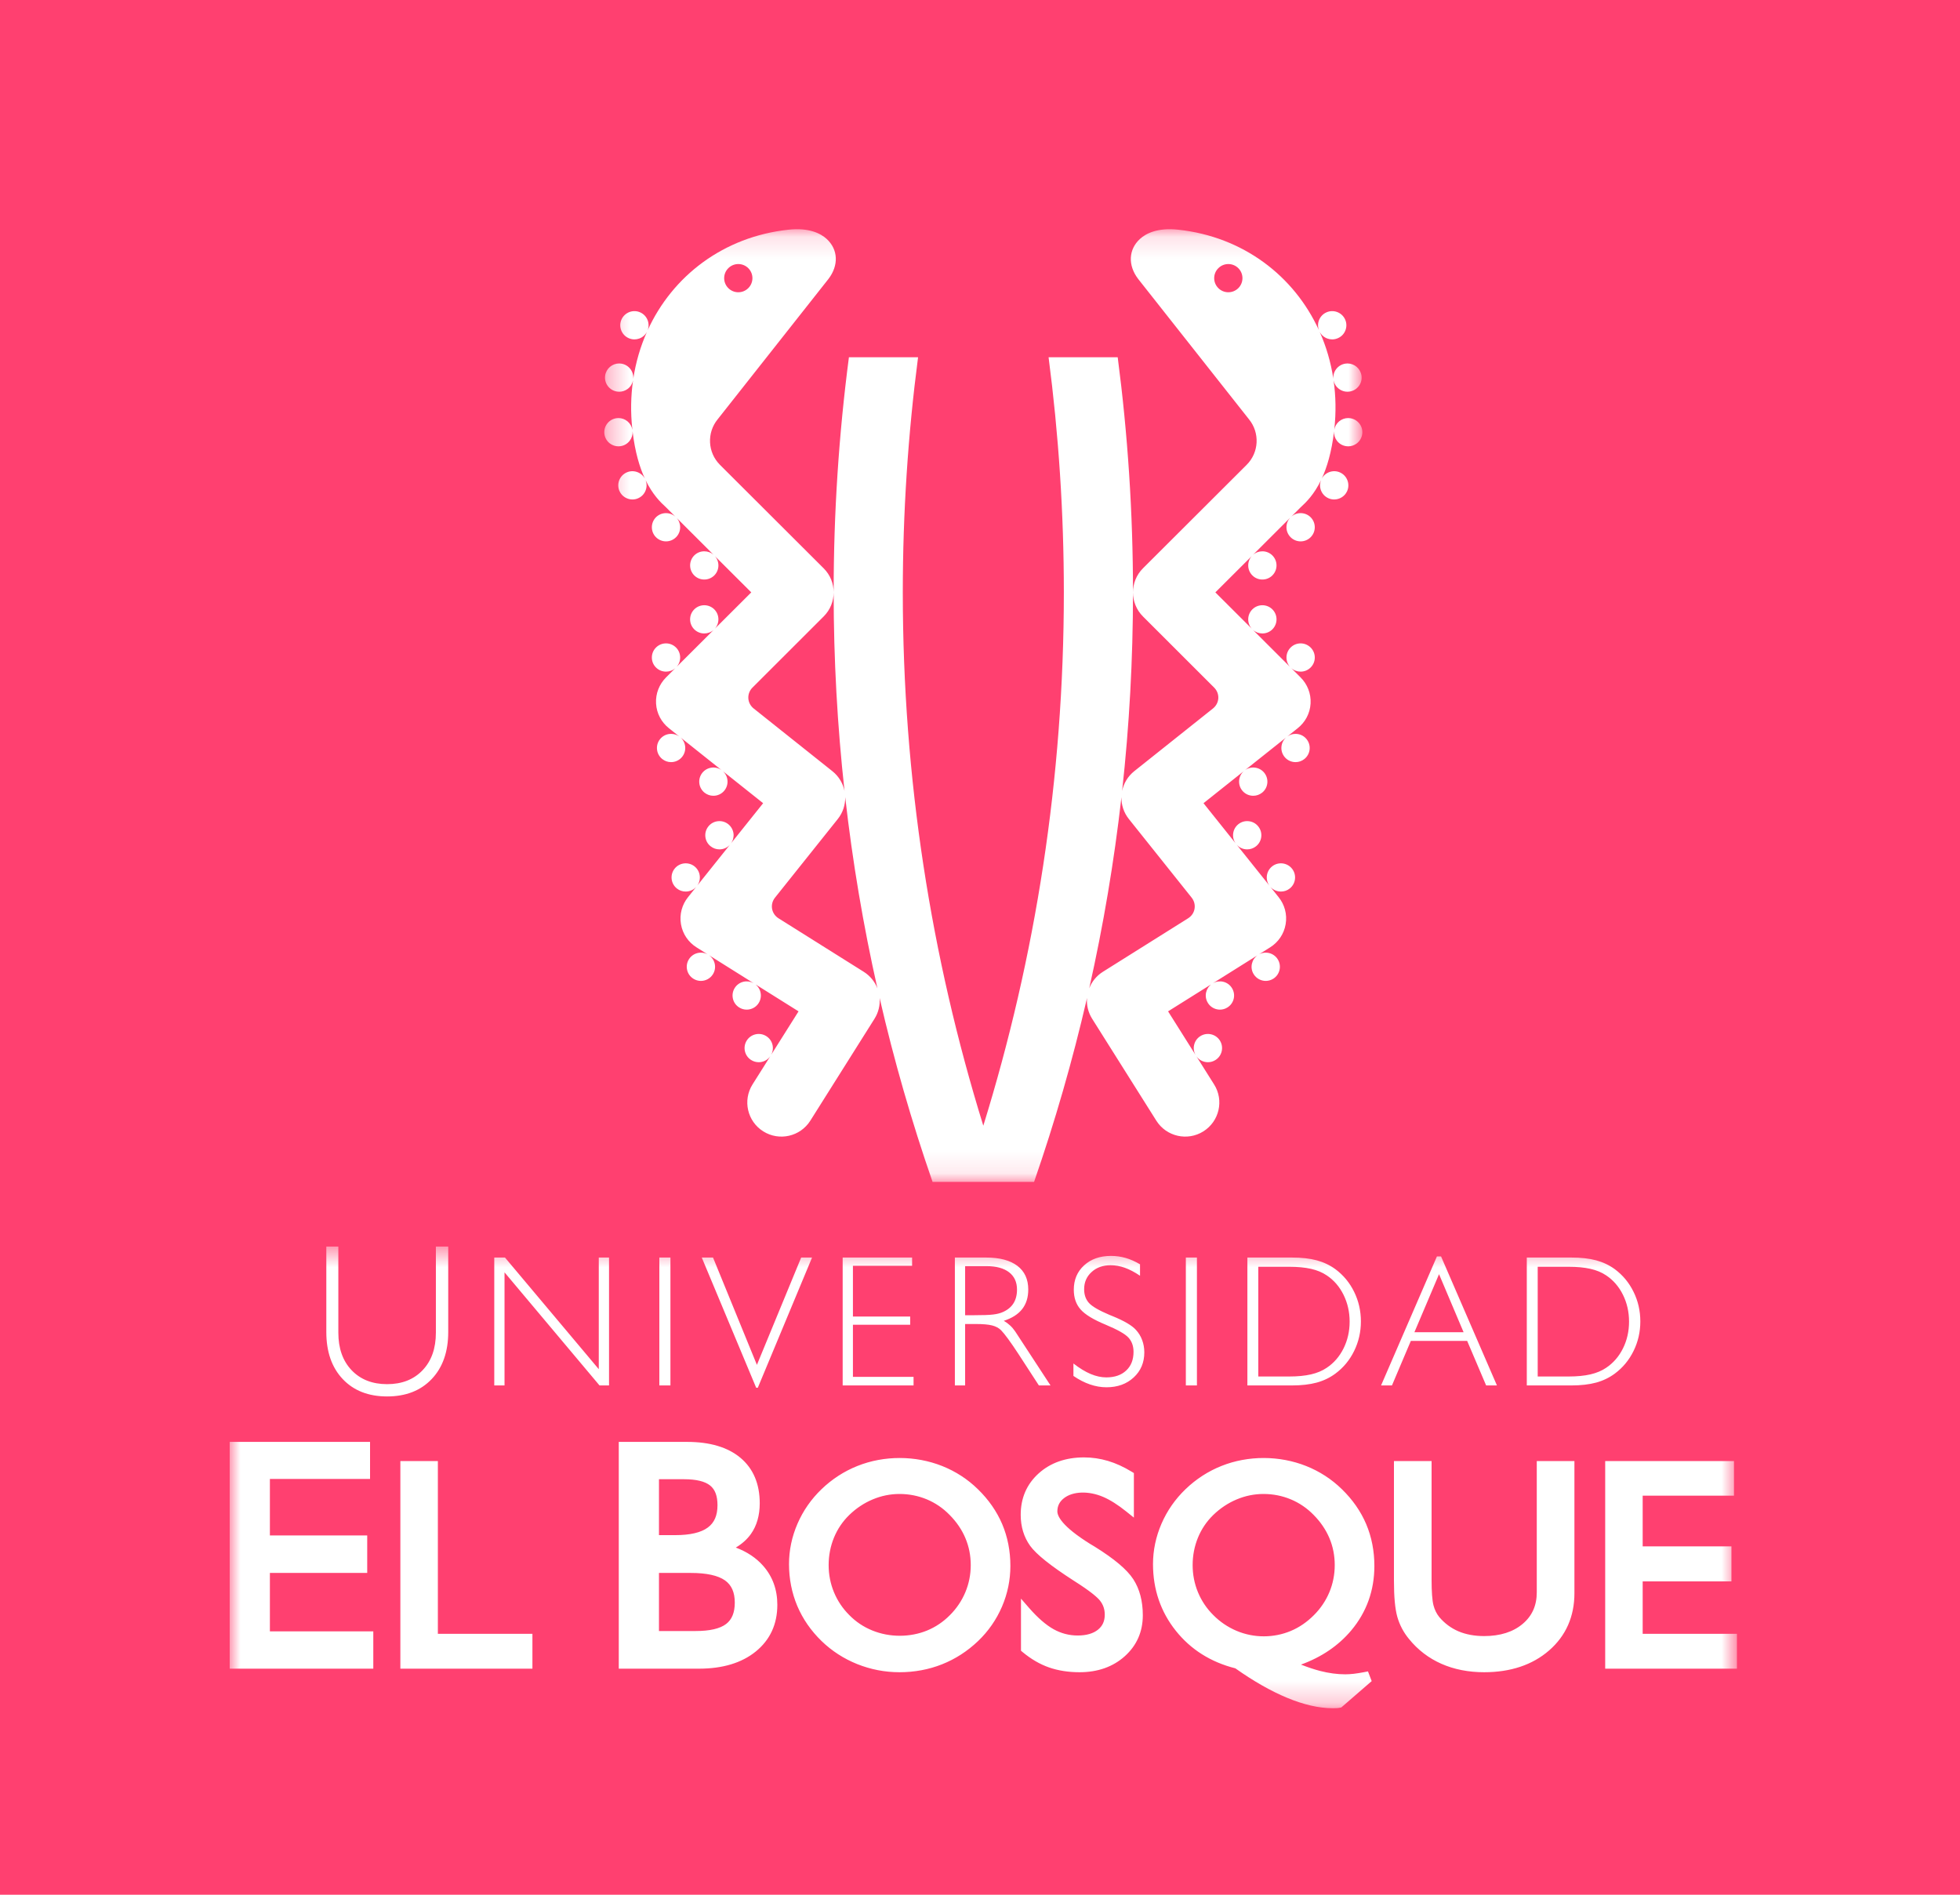 <?xml version="1.0" encoding="UTF-8"?>
<svg width="90px" height="87px" viewBox="0 0 90 87" version="1.1" xmlns="http://www.w3.org/2000/svg" xmlns:xlink="http://www.w3.org/1999/xlink">
    <!-- Generator: Sketch 50.2 (55047) - http://www.bohemiancoding.com/sketch -->
    <title>logo-ueb</title>
    <desc>Created with Sketch.</desc>
    <defs>
        <polygon id="path-1" points="0.326 0.146 35.135 0.146 35.135 43.89 0.326 43.89"></polygon>
        <polygon id="path-3" points="0 0.552 69.211 0.552 69.211 21.75 0 21.75"></polygon>
    </defs>
    <g id="Islas-black" stroke="none" stroke-width="1" fill="none" fill-rule="evenodd">
        <g id="Detalle-Factor-black" transform="translate(-19, -19)">
            <g id="logo-ueb" transform="translate(19, 19)">
                <rect id="Rectangle-2" fill="#FF4070" x="0" y="0" width="90" height="87"></rect>
                <g id="Page-1" transform="translate(10.547, 9.823)">
                    <g id="Group-3" transform="translate(16.875, 0.556)">
                        <mask id="mask-2" fill="white">
                            <use xlink:href="#path-1"></use>
                        </mask>
                        <g id="Clip-2"></g>
                        <path d="M27.43,31.348 C27.398,31.538 27.285,31.691 27.134,31.786 L23.22,34.243 C22.923,34.43 22.71,34.7 22.593,35.003 C23.238,32.131 23.734,29.201 24.073,26.224 C24.065,26.576 24.177,26.932 24.414,27.228 L27.296,30.837 C27.407,30.977 27.462,31.159 27.43,31.348 M12.24,34.243 L8.326,31.786 C8.175,31.691 8.063,31.538 8.03,31.348 C7.999,31.159 8.053,30.977 8.165,30.837 L11.047,27.228 C11.284,26.932 11.395,26.576 11.389,26.224 C11.726,29.201 12.222,32.131 12.868,35.003 C12.75,34.7 12.537,34.43 12.24,34.243 M6.021,1.935 C6.274,1.682 6.685,1.682 6.938,1.935 C7.192,2.188 7.192,2.598 6.938,2.851 C6.685,3.104 6.274,3.104 6.021,2.851 C5.767,2.598 5.767,2.188 6.021,1.935 M29.44,2.851 C29.186,3.104 28.775,3.104 28.522,2.851 C28.268,2.598 28.268,2.188 28.522,1.935 C28.775,1.682 29.186,1.682 29.44,1.935 C29.693,2.188 29.693,2.598 29.44,2.851 M35.005,9.078 C34.901,8.939 34.749,8.849 34.577,8.824 C34.546,8.819 34.515,8.817 34.484,8.817 C34.172,8.817 33.897,9.043 33.844,9.358 C33.845,9.347 33.846,9.337 33.848,9.325 C33.931,8.558 33.918,7.808 33.814,7.088 C33.846,7.244 33.933,7.383 34.063,7.479 C34.176,7.564 34.311,7.608 34.45,7.608 C34.481,7.608 34.513,7.606 34.544,7.601 C34.716,7.576 34.868,7.486 34.973,7.347 C35.077,7.209 35.12,7.038 35.095,6.867 C35.048,6.544 34.769,6.31 34.452,6.31 C34.421,6.31 34.39,6.313 34.359,6.317 C34.016,6.367 33.773,6.677 33.804,7.018 C33.689,6.256 33.476,5.53 33.173,4.853 C33.248,4.997 33.371,5.107 33.524,5.164 C33.598,5.191 33.675,5.205 33.751,5.205 C33.843,5.205 33.935,5.184 34.021,5.145 C34.179,5.074 34.3,4.944 34.36,4.782 C34.421,4.619 34.414,4.443 34.342,4.286 C34.193,3.96 33.805,3.817 33.48,3.966 C33.166,4.109 33.021,4.472 33.144,4.789 C32.005,2.292 29.66,0.488 26.68,0.168 C25.718,0.064 25.193,0.347 24.926,0.589 C24.394,1.074 24.362,1.804 24.841,2.43 L29.93,8.875 C30.431,9.489 30.395,10.394 29.821,10.966 L25.061,15.716 C24.755,16.021 24.603,16.421 24.603,16.821 C24.603,17.221 24.755,17.622 25.061,17.927 L28.329,21.192 C28.455,21.317 28.531,21.493 28.521,21.684 C28.509,21.876 28.414,22.041 28.275,22.152 L24.661,25.031 C24.364,25.268 24.175,25.592 24.104,25.938 C24.433,22.944 24.603,19.903 24.603,16.821 C24.603,13.162 24.363,9.558 23.901,6.024 L20.727,6.024 C21.188,9.558 21.428,13.162 21.428,16.821 C21.428,25.348 20.13,33.571 17.73,41.31 C15.33,33.571 14.033,25.348 14.033,16.821 C14.033,13.162 14.273,9.558 14.734,6.024 L11.559,6.024 C11.097,9.558 10.858,13.162 10.858,16.821 C10.858,19.903 11.028,22.944 11.357,25.938 C11.285,25.592 11.097,25.268 10.799,25.031 L7.185,22.152 C7.046,22.041 6.951,21.876 6.94,21.684 C6.93,21.493 7.005,21.317 7.131,21.192 L10.399,17.927 C10.706,17.622 10.858,17.221 10.858,16.821 C10.858,16.421 10.706,16.021 10.399,15.716 L5.639,10.966 C5.066,10.394 5.03,9.489 5.531,8.875 L10.619,2.43 C11.098,1.804 11.067,1.074 10.534,0.589 C10.268,0.347 9.742,0.064 8.781,0.168 C5.801,0.488 3.456,2.292 2.316,4.789 C2.439,4.472 2.294,4.109 1.98,3.966 C1.655,3.817 1.268,3.96 1.118,4.286 C1.047,4.443 1.04,4.619 1.101,4.782 C1.161,4.944 1.282,5.074 1.439,5.145 C1.526,5.184 1.617,5.205 1.71,5.205 C1.786,5.205 1.862,5.191 1.936,5.164 C2.089,5.107 2.213,4.997 2.287,4.853 C1.985,5.53 1.772,6.256 1.656,7.018 C1.687,6.677 1.445,6.367 1.102,6.317 C1.071,6.313 1.039,6.31 1.009,6.31 C0.691,6.31 0.412,6.544 0.365,6.867 C0.341,7.038 0.384,7.209 0.488,7.347 C0.592,7.486 0.744,7.576 0.916,7.601 C0.948,7.606 0.979,7.608 1.01,7.608 C1.149,7.608 1.284,7.564 1.398,7.479 C1.528,7.383 1.614,7.244 1.646,7.088 C1.544,7.808 1.529,8.558 1.613,9.325 C1.614,9.337 1.616,9.347 1.616,9.358 C1.564,9.043 1.289,8.817 0.976,8.817 C0.945,8.817 0.915,8.819 0.883,8.824 C0.711,8.849 0.559,8.939 0.455,9.078 C0.351,9.216 0.308,9.387 0.332,9.558 C0.357,9.73 0.448,9.882 0.586,9.985 C0.7,10.07 0.835,10.115 0.974,10.115 C1.006,10.115 1.037,10.112 1.069,10.108 C1.24,10.083 1.393,9.993 1.496,9.854 C1.59,9.731 1.634,9.581 1.625,9.429 C1.739,10.384 1.95,11.082 2.191,11.6 C2.03,11.301 1.661,11.173 1.347,11.316 C1.021,11.465 0.878,11.851 1.027,12.177 C1.136,12.414 1.372,12.555 1.619,12.555 C1.71,12.555 1.801,12.537 1.888,12.496 C2.046,12.424 2.167,12.295 2.227,12.132 C2.285,11.978 2.281,11.811 2.22,11.66 C2.541,12.327 2.907,12.685 3.16,12.915 L3.593,13.347 C3.338,13.12 2.946,13.127 2.7,13.371 C2.447,13.625 2.447,14.037 2.7,14.289 C2.827,14.415 2.994,14.479 3.16,14.479 C3.327,14.479 3.493,14.415 3.62,14.289 C3.743,14.166 3.81,14.004 3.81,13.83 C3.81,13.669 3.752,13.517 3.645,13.398 L5.35,15.1 C5.231,14.993 5.078,14.935 4.916,14.935 C4.742,14.935 4.58,15.002 4.457,15.124 C4.204,15.377 4.204,15.789 4.457,16.042 C4.583,16.168 4.75,16.231 4.916,16.231 C5.083,16.231 5.249,16.168 5.377,16.042 C5.621,15.798 5.629,15.405 5.401,15.151 L7.075,16.821 L5.402,18.49 C5.629,18.236 5.621,17.844 5.377,17.601 C5.123,17.348 4.71,17.348 4.457,17.601 C4.203,17.853 4.203,18.265 4.457,18.518 C4.583,18.644 4.75,18.707 4.916,18.707 C5.071,18.707 5.226,18.653 5.349,18.544 L3.645,20.244 C3.873,19.989 3.864,19.597 3.62,19.353 C3.497,19.231 3.333,19.163 3.16,19.163 C2.986,19.163 2.823,19.231 2.7,19.353 C2.577,19.476 2.51,19.639 2.51,19.812 C2.51,19.986 2.577,20.148 2.7,20.27 C2.827,20.397 2.994,20.46 3.16,20.46 C3.315,20.46 3.47,20.406 3.593,20.296 L3.16,20.728 C2.856,21.032 2.677,21.46 2.703,21.923 C2.729,22.385 2.954,22.788 3.291,23.056 L3.771,23.438 C3.66,23.359 3.53,23.318 3.394,23.318 C3.37,23.318 3.345,23.319 3.321,23.322 C3.148,23.341 2.994,23.426 2.885,23.562 C2.777,23.697 2.728,23.866 2.748,24.039 C2.767,24.211 2.853,24.365 2.988,24.473 C3.104,24.566 3.245,24.615 3.392,24.615 C3.417,24.615 3.442,24.613 3.466,24.611 C3.639,24.591 3.794,24.506 3.902,24.371 C4.01,24.235 4.059,24.065 4.039,23.894 C4.022,23.733 3.946,23.588 3.827,23.482 L5.711,24.982 C5.433,24.785 5.043,24.837 4.827,25.107 C4.719,25.243 4.671,25.413 4.69,25.584 C4.709,25.756 4.795,25.911 4.93,26.019 C5.047,26.111 5.188,26.16 5.334,26.16 C5.359,26.16 5.384,26.159 5.409,26.156 C5.581,26.137 5.736,26.052 5.844,25.916 C6.059,25.646 6.024,25.255 5.769,25.028 L7.62,26.501 L6.142,28.349 C6.236,28.218 6.277,28.06 6.26,27.9 C6.239,27.727 6.154,27.574 6.019,27.465 C5.883,27.357 5.713,27.308 5.54,27.328 C5.368,27.347 5.213,27.432 5.105,27.568 C4.997,27.703 4.948,27.872 4.967,28.045 C4.987,28.217 5.072,28.371 5.209,28.479 C5.325,28.572 5.466,28.621 5.612,28.621 C5.637,28.621 5.661,28.62 5.686,28.617 C5.847,28.599 5.993,28.524 6.099,28.404 L4.594,30.286 C4.793,30.007 4.74,29.619 4.47,29.403 C4.189,29.18 3.779,29.227 3.556,29.506 C3.333,29.785 3.379,30.194 3.659,30.417 C3.778,30.513 3.921,30.558 4.064,30.558 C4.243,30.558 4.422,30.485 4.55,30.341 L4.167,30.821 C3.899,31.156 3.77,31.6 3.847,32.057 C3.925,32.514 4.194,32.89 4.559,33.119 L5.077,33.445 C4.777,33.279 4.396,33.374 4.212,33.667 C4.12,33.814 4.091,33.987 4.129,34.156 C4.167,34.325 4.27,34.469 4.417,34.561 C4.524,34.628 4.643,34.661 4.761,34.661 C4.977,34.661 5.19,34.553 5.313,34.357 C5.405,34.211 5.435,34.037 5.396,33.868 C5.36,33.711 5.269,33.576 5.139,33.483 L7.179,34.763 C7.039,34.686 6.878,34.663 6.721,34.698 C6.552,34.737 6.408,34.839 6.315,34.986 C6.223,35.133 6.194,35.307 6.232,35.475 C6.27,35.645 6.373,35.788 6.52,35.88 C6.624,35.946 6.743,35.98 6.864,35.98 C6.912,35.98 6.962,35.975 7.01,35.963 C7.179,35.925 7.324,35.823 7.416,35.676 C7.508,35.529 7.538,35.356 7.499,35.187 C7.463,35.03 7.373,34.894 7.241,34.802 L9.246,36.059 L7.982,38.065 C8.063,37.924 8.087,37.76 8.051,37.601 C8.013,37.432 7.91,37.288 7.763,37.196 C7.616,37.104 7.442,37.074 7.273,37.113 C7.103,37.151 6.959,37.254 6.867,37.4 C6.676,37.703 6.767,38.104 7.071,38.294 C7.176,38.36 7.295,38.394 7.416,38.394 C7.464,38.394 7.513,38.389 7.562,38.378 C7.722,38.341 7.858,38.249 7.951,38.116 L7.133,39.414 C6.673,40.145 6.893,41.11 7.626,41.57 C8.359,42.03 9.326,41.809 9.787,41.078 L12.733,36.4 C12.92,36.104 12.994,35.769 12.969,35.446 C13.632,38.321 14.445,41.139 15.4,43.89 L16.887,43.89 L18.573,43.89 L20.061,43.89 C21.015,41.139 21.828,38.321 22.492,35.446 C22.466,35.769 22.541,36.104 22.728,36.4 L25.674,41.078 C26.134,41.809 27.102,42.03 27.834,41.57 C28.567,41.11 28.789,40.145 28.327,39.414 L27.51,38.116 C27.602,38.249 27.739,38.341 27.899,38.378 C27.947,38.389 27.996,38.394 28.045,38.394 C28.166,38.394 28.284,38.36 28.389,38.294 C28.693,38.104 28.784,37.703 28.594,37.4 C28.501,37.254 28.357,37.151 28.188,37.113 C28.019,37.074 27.844,37.104 27.697,37.196 C27.55,37.288 27.448,37.432 27.41,37.601 C27.373,37.76 27.398,37.924 27.478,38.065 L26.214,36.059 L28.219,34.802 C28.088,34.894 27.998,35.03 27.961,35.187 C27.922,35.356 27.952,35.529 28.045,35.676 C28.137,35.823 28.281,35.925 28.45,35.963 C28.499,35.975 28.548,35.98 28.596,35.98 C28.717,35.98 28.836,35.946 28.94,35.88 C29.087,35.788 29.19,35.645 29.229,35.475 C29.267,35.307 29.237,35.133 29.145,34.986 C29.054,34.839 28.909,34.737 28.739,34.698 C28.582,34.663 28.421,34.686 28.281,34.763 L30.321,33.483 C30.191,33.576 30.101,33.711 30.065,33.868 C30.025,34.037 30.055,34.211 30.148,34.357 C30.271,34.553 30.483,34.661 30.699,34.661 C30.817,34.661 30.937,34.628 31.045,34.561 C31.191,34.469 31.293,34.325 31.332,34.156 C31.37,33.987 31.341,33.814 31.249,33.667 C31.065,33.374 30.683,33.279 30.383,33.445 L30.902,33.119 C31.266,32.89 31.536,32.514 31.613,32.057 C31.691,31.6 31.562,31.156 31.294,30.821 L30.911,30.341 C31.039,30.485 31.217,30.558 31.397,30.558 C31.539,30.558 31.683,30.513 31.802,30.417 C32.082,30.194 32.128,29.785 31.904,29.506 C31.681,29.227 31.271,29.18 30.991,29.403 C30.72,29.619 30.667,30.007 30.867,30.286 L29.362,28.404 C29.468,28.524 29.613,28.599 29.774,28.617 C29.8,28.62 29.824,28.621 29.848,28.621 C29.995,28.621 30.136,28.572 30.253,28.479 C30.388,28.371 30.474,28.217 30.493,28.045 C30.513,27.872 30.463,27.703 30.355,27.568 C30.248,27.432 30.093,27.347 29.92,27.328 C29.748,27.308 29.578,27.357 29.442,27.465 C29.306,27.574 29.221,27.727 29.202,27.9 C29.183,28.06 29.224,28.218 29.319,28.349 L27.841,26.501 L29.691,25.028 C29.437,25.255 29.401,25.646 29.616,25.916 C29.725,26.052 29.879,26.137 30.052,26.156 C30.077,26.159 30.101,26.16 30.126,26.16 C30.273,26.16 30.413,26.111 30.53,26.019 C30.667,25.911 30.752,25.756 30.771,25.584 C30.79,25.413 30.741,25.243 30.633,25.107 C30.418,24.837 30.028,24.785 29.749,24.982 L31.634,23.482 C31.515,23.588 31.439,23.733 31.421,23.894 C31.401,24.065 31.451,24.235 31.559,24.371 C31.666,24.506 31.821,24.591 31.994,24.611 C32.019,24.613 32.044,24.615 32.069,24.615 C32.215,24.615 32.356,24.566 32.472,24.473 C32.608,24.365 32.693,24.211 32.713,24.039 C32.732,23.866 32.684,23.697 32.575,23.562 C32.467,23.426 32.312,23.341 32.14,23.322 C32.115,23.319 32.09,23.318 32.066,23.318 C31.93,23.318 31.801,23.359 31.69,23.438 L32.169,23.056 C32.506,22.788 32.732,22.385 32.758,21.923 C32.784,21.46 32.604,21.032 32.301,20.728 L31.868,20.296 C31.991,20.406 32.146,20.46 32.301,20.46 C32.467,20.46 32.633,20.397 32.76,20.27 C32.883,20.148 32.951,19.986 32.951,19.812 C32.951,19.639 32.883,19.476 32.76,19.353 C32.637,19.231 32.474,19.163 32.301,19.163 C32.127,19.163 31.963,19.231 31.841,19.353 C31.596,19.597 31.588,19.989 31.815,20.244 L30.111,18.544 C30.234,18.653 30.389,18.707 30.544,18.707 C30.71,18.707 30.877,18.644 31.004,18.518 C31.257,18.265 31.257,17.853 31.004,17.601 C30.75,17.348 30.338,17.348 30.084,17.601 C29.84,17.844 29.831,18.236 30.058,18.49 L28.385,16.821 L30.059,15.151 C29.831,15.405 29.84,15.798 30.084,16.042 C30.211,16.168 30.377,16.231 30.544,16.231 C30.71,16.231 30.877,16.168 31.003,16.042 C31.257,15.789 31.257,15.377 31.003,15.124 C30.88,15.002 30.718,14.935 30.544,14.935 C30.383,14.935 30.23,14.993 30.111,15.1 L31.815,13.398 C31.709,13.517 31.65,13.669 31.65,13.83 C31.65,14.004 31.718,14.166 31.841,14.289 C31.967,14.415 32.134,14.479 32.301,14.479 C32.467,14.479 32.633,14.415 32.76,14.289 C33.014,14.037 33.014,13.625 32.76,13.371 C32.514,13.127 32.122,13.12 31.868,13.347 L32.301,12.915 C32.553,12.685 32.92,12.327 33.241,11.66 C33.179,11.811 33.176,11.978 33.233,12.132 C33.294,12.295 33.414,12.424 33.572,12.496 C33.659,12.537 33.751,12.555 33.841,12.555 C34.088,12.555 34.325,12.414 34.434,12.177 C34.582,11.851 34.439,11.465 34.113,11.316 C33.8,11.173 33.43,11.301 33.27,11.6 C33.51,11.082 33.722,10.384 33.836,9.429 C33.827,9.581 33.871,9.731 33.964,9.854 C34.068,9.993 34.22,10.083 34.392,10.108 C34.423,10.112 34.454,10.115 34.486,10.115 C34.625,10.115 34.761,10.07 34.874,9.985 C35.013,9.882 35.103,9.73 35.128,9.558 C35.153,9.387 35.109,9.216 35.005,9.078" id="Fill-1" fill="#FFFFFF" mask="url(#mask-2)"></path>
                    </g>
                    <g id="Group-6" transform="translate(0, 46.862)">
                        <mask id="mask-4" fill="white">
                            <use xlink:href="#path-3"></use>
                        </mask>
                        <g id="Clip-5"></g>
                        <path d="M10.035,4.476 L10.035,0.552 L9.468,0.552 L9.468,4.505 C9.468,5.229 9.265,5.804 8.859,6.23 C8.453,6.657 7.909,6.871 7.229,6.871 C6.549,6.871 6.005,6.657 5.598,6.23 C5.192,5.804 4.989,5.229 4.989,4.505 L4.989,0.552 L4.437,0.552 L4.437,4.476 C4.437,5.387 4.689,6.107 5.192,6.639 C5.695,7.17 6.375,7.435 7.229,7.435 C8.087,7.435 8.769,7.169 9.276,6.636 C9.782,6.104 10.035,5.383 10.035,4.476 Z M64.882,18.334 L64.882,15.927 L68.958,15.927 L68.958,14.32 L64.882,14.32 L64.882,11.99 L69.075,11.99 L69.075,10.403 L63.161,10.403 L63.161,19.935 L69.211,19.935 L69.211,18.334 L64.882,18.334 Z M60.019,16.428 C60.019,17.035 59.808,17.509 59.372,17.878 C58.932,18.25 58.335,18.438 57.601,18.438 C57.162,18.438 56.767,18.365 56.426,18.221 C56.09,18.078 55.794,17.86 55.549,17.573 C55.423,17.42 55.331,17.236 55.276,17.025 C55.218,16.8 55.189,16.403 55.189,15.842 L55.189,10.403 L53.461,10.403 L53.461,15.894 C53.461,16.641 53.511,17.183 53.615,17.554 C53.721,17.928 53.903,18.272 54.153,18.573 C54.555,19.07 55.057,19.454 55.642,19.712 C56.223,19.968 56.883,20.098 57.601,20.098 C58.819,20.098 59.823,19.761 60.585,19.098 C61.356,18.427 61.748,17.542 61.748,16.467 L61.748,10.403 L60.019,10.403 L60.019,16.428 Z M50.496,16.423 C50.332,16.815 50.094,17.169 49.788,17.474 C49.47,17.795 49.111,18.041 48.72,18.204 C47.951,18.526 47.039,18.54 46.228,18.195 C45.827,18.024 45.47,17.782 45.165,17.473 C44.859,17.169 44.623,16.816 44.461,16.424 C44.299,16.032 44.217,15.613 44.217,15.179 C44.217,14.74 44.299,14.316 44.461,13.919 C44.623,13.524 44.859,13.175 45.162,12.88 C45.48,12.571 45.843,12.329 46.24,12.163 C46.635,11.997 47.05,11.913 47.47,11.913 C47.908,11.913 48.33,11.996 48.724,12.16 C49.117,12.324 49.47,12.564 49.775,12.877 C50.093,13.199 50.336,13.557 50.499,13.944 C50.661,14.33 50.742,14.746 50.742,15.179 C50.742,15.613 50.659,16.031 50.496,16.423 Z M51.502,18.176 C52.206,17.335 52.562,16.34 52.562,15.218 C52.562,14.533 52.436,13.888 52.187,13.299 C51.938,12.712 51.562,12.172 51.07,11.694 C50.599,11.233 50.048,10.876 49.431,10.63 C48.211,10.144 46.769,10.135 45.539,10.627 C44.929,10.87 44.374,11.229 43.891,11.693 C43.417,12.149 43.045,12.682 42.787,13.278 C42.529,13.875 42.397,14.499 42.397,15.133 C42.397,16.292 42.749,17.323 43.445,18.195 C44.132,19.056 45.051,19.635 46.178,19.919 C47.01,20.507 47.808,20.963 48.551,21.271 C49.315,21.589 50.017,21.75 50.639,21.75 C50.727,21.75 50.792,21.749 50.834,21.746 C50.882,21.744 50.934,21.737 50.987,21.726 L51.043,21.716 L52.439,20.506 L52.268,20.06 L52.09,20.095 C51.918,20.128 51.76,20.153 51.616,20.17 C51.474,20.186 51.344,20.194 51.225,20.194 C50.86,20.194 50.471,20.143 50.07,20.039 C49.805,19.971 49.512,19.873 49.191,19.748 C50.14,19.403 50.915,18.876 51.502,18.176 Z M39.706,14.324 L39.514,14.209 C38.201,13.392 38.005,12.921 38.005,12.713 C38.005,12.464 38.104,12.265 38.31,12.105 C38.718,11.787 39.44,11.761 40.11,12.048 C40.43,12.185 40.785,12.41 41.169,12.718 L41.519,12.999 L41.519,10.953 L41.416,10.89 C41.053,10.669 40.688,10.502 40.332,10.396 C39.972,10.288 39.601,10.234 39.23,10.234 C38.388,10.234 37.687,10.481 37.146,10.969 C36.599,11.463 36.322,12.102 36.322,12.869 C36.322,13.416 36.469,13.896 36.757,14.296 C37.039,14.685 37.692,15.208 38.757,15.894 C39.556,16.399 39.854,16.672 39.964,16.812 C40.11,16.997 40.182,17.208 40.182,17.456 C40.182,17.75 40.08,17.975 39.871,18.144 C39.651,18.322 39.336,18.412 38.936,18.412 C38.55,18.412 38.18,18.316 37.839,18.127 C37.486,17.932 37.107,17.603 36.712,17.152 L36.335,16.719 L36.335,19.111 L36.413,19.176 C36.796,19.494 37.202,19.731 37.62,19.877 C38.037,20.023 38.508,20.098 39.022,20.098 C39.859,20.098 40.559,19.851 41.103,19.362 C41.652,18.868 41.929,18.236 41.929,17.482 C41.929,16.831 41.782,16.274 41.491,15.826 C41.201,15.381 40.618,14.89 39.706,14.324 Z M33.781,16.423 C33.617,16.815 33.379,17.169 33.074,17.474 C32.766,17.786 32.411,18.024 32.021,18.184 C31.249,18.499 30.309,18.511 29.498,18.177 C29.099,18.014 28.747,17.777 28.45,17.473 C28.145,17.169 27.909,16.816 27.747,16.424 C27.585,16.032 27.503,15.613 27.503,15.179 C27.503,14.74 27.585,14.316 27.747,13.919 C27.909,13.524 28.145,13.175 28.448,12.88 C28.766,12.571 29.128,12.329 29.526,12.163 C29.921,11.997 30.335,11.913 30.756,11.913 C31.194,11.913 31.615,11.996 32.01,12.16 C32.403,12.324 32.755,12.564 33.06,12.877 C33.379,13.199 33.622,13.557 33.784,13.944 C33.947,14.33 34.028,14.746 34.028,15.179 C34.028,15.613 33.945,16.031 33.781,16.423 Z M34.356,11.694 C33.885,11.233 33.334,10.876 32.717,10.63 C31.496,10.144 30.055,10.135 28.825,10.627 C28.214,10.87 27.66,11.229 27.177,11.693 C26.702,12.149 26.331,12.682 26.073,13.278 C25.814,13.875 25.683,14.499 25.683,15.133 C25.683,15.809 25.811,16.455 26.061,17.051 C26.313,17.648 26.689,18.191 27.176,18.664 C27.646,19.12 28.197,19.476 28.814,19.724 C29.431,19.971 30.085,20.098 30.756,20.098 C31.445,20.098 32.103,19.975 32.71,19.734 C33.318,19.493 33.875,19.134 34.367,18.665 C34.838,18.213 35.206,17.683 35.462,17.088 C35.718,16.493 35.848,15.864 35.848,15.218 C35.848,14.533 35.722,13.888 35.473,13.299 C35.223,12.712 34.848,12.172 34.356,11.694 Z M22.795,17.883 C22.513,18.098 22.043,18.206 21.399,18.206 L19.712,18.206 L19.712,15.539 L21.17,15.539 C21.892,15.539 22.422,15.654 22.743,15.881 C23.046,16.096 23.193,16.429 23.193,16.901 C23.193,17.358 23.062,17.679 22.795,17.883 Z M19.712,11.236 L20.862,11.236 C21.419,11.236 21.823,11.333 22.061,11.525 C22.288,11.707 22.399,12.002 22.399,12.428 C22.399,12.897 22.255,13.233 21.956,13.453 C21.644,13.686 21.141,13.803 20.462,13.803 L19.712,13.803 L19.712,11.236 Z M23.24,14.374 C23.528,14.203 23.761,13.994 23.934,13.75 C24.202,13.373 24.339,12.898 24.339,12.341 C24.339,11.447 24.04,10.743 23.45,10.25 C22.871,9.767 22.049,9.522 21.006,9.522 L17.866,9.522 L17.866,19.935 L21.549,19.935 C22.634,19.935 23.511,19.67 24.155,19.148 C24.813,18.615 25.147,17.893 25.147,17.001 C25.147,16.304 24.928,15.701 24.495,15.211 C24.176,14.848 23.755,14.568 23.24,14.374 Z M9.559,10.403 L7.837,10.403 L7.837,19.935 L13.901,19.935 L13.901,18.334 L9.559,18.334 L9.559,10.403 Z M1.846,15.539 L6.315,15.539 L6.315,13.817 L1.846,13.817 L1.846,11.222 L6.445,11.222 L6.445,9.522 L0,9.522 L0,19.935 L6.594,19.935 L6.594,18.221 L1.846,18.221 L1.846,15.539 Z M62.483,6.422 C62.204,6.486 61.871,6.519 61.484,6.519 L60.062,6.519 L60.062,1.481 L61.484,1.481 C61.871,1.481 62.204,1.513 62.483,1.576 C62.762,1.639 63.003,1.739 63.205,1.876 C63.532,2.094 63.79,2.392 63.977,2.768 C64.163,3.145 64.256,3.555 64.256,4 C64.256,4.445 64.163,4.855 63.977,5.23 C63.79,5.604 63.532,5.901 63.205,6.119 C63.003,6.257 62.762,6.357 62.483,6.422 Z M64.464,5.345 C64.671,4.924 64.774,4.473 64.774,3.991 C64.774,3.507 64.671,3.055 64.464,2.634 C64.258,2.212 63.97,1.865 63.6,1.59 C63.347,1.406 63.063,1.271 62.748,1.186 C62.432,1.1 62.051,1.057 61.602,1.057 L59.561,1.057 L59.561,6.93 L61.602,6.93 C62.042,6.93 62.422,6.886 62.742,6.8 C63.061,6.713 63.347,6.575 63.6,6.388 C63.97,6.114 64.258,5.766 64.464,5.345 Z M55.531,1.821 L56.659,4.487 L54.4,4.487 L55.531,1.821 Z M56.823,4.885 L57.694,6.93 L58.19,6.93 L55.624,1.007 L55.434,1.007 L52.869,6.93 L53.369,6.93 L54.236,4.885 L56.823,4.885 Z M47.232,6.519 L47.232,1.481 L48.654,1.481 C49.041,1.481 49.373,1.513 49.653,1.576 C49.932,1.639 50.172,1.739 50.374,1.876 C50.702,2.094 50.96,2.392 51.146,2.768 C51.332,3.145 51.426,3.555 51.426,4 C51.426,4.445 51.332,4.855 51.146,5.23 C50.96,5.604 50.702,5.901 50.374,6.119 C50.172,6.257 49.932,6.357 49.653,6.422 C49.373,6.486 49.041,6.519 48.654,6.519 L47.232,6.519 Z M49.911,6.8 C50.231,6.713 50.517,6.575 50.77,6.388 C51.14,6.114 51.428,5.766 51.634,5.345 C51.84,4.924 51.943,4.473 51.943,3.991 C51.943,3.507 51.84,3.055 51.634,2.634 C51.428,2.212 51.14,1.865 50.77,1.59 C50.517,1.406 50.233,1.271 49.918,1.186 C49.602,1.1 49.22,1.057 48.772,1.057 L46.731,1.057 L46.731,6.93 L48.772,6.93 C49.212,6.93 49.592,6.886 49.911,6.8 Z M43.905,6.93 L44.414,6.93 L44.414,1.057 L43.905,1.057 L43.905,6.93 Z M41.612,4.377 C41.429,4.173 41.067,3.961 40.522,3.74 C40.466,3.717 40.424,3.7 40.396,3.689 C39.914,3.485 39.599,3.302 39.454,3.14 C39.308,2.977 39.235,2.767 39.235,2.51 C39.235,2.194 39.348,1.931 39.576,1.723 C39.803,1.514 40.094,1.41 40.451,1.41 C40.667,1.41 40.885,1.449 41.105,1.527 C41.325,1.606 41.557,1.728 41.801,1.893 L41.801,1.368 C41.579,1.236 41.359,1.139 41.141,1.076 C40.922,1.013 40.697,0.982 40.468,0.982 C39.96,0.982 39.549,1.127 39.233,1.416 C38.917,1.706 38.76,2.079 38.76,2.535 C38.76,2.902 38.863,3.203 39.071,3.439 C39.279,3.676 39.664,3.91 40.227,4.142 C40.772,4.37 41.12,4.567 41.273,4.737 C41.426,4.906 41.503,5.123 41.503,5.389 C41.503,5.75 41.39,6.036 41.165,6.245 C40.942,6.455 40.637,6.56 40.253,6.56 C40.02,6.56 39.78,6.508 39.531,6.403 C39.284,6.298 39.021,6.138 38.743,5.922 L38.743,6.493 C38.997,6.667 39.251,6.797 39.502,6.883 C39.753,6.97 40.006,7.014 40.261,7.014 C40.769,7.014 41.186,6.863 41.511,6.562 C41.837,6.262 41.998,5.877 41.998,5.41 C41.998,5.212 41.965,5.024 41.899,4.847 C41.835,4.671 41.738,4.515 41.612,4.377 Z M35.066,3.672 C34.893,3.695 34.581,3.706 34.132,3.706 L33.77,3.706 L33.77,1.452 L34.755,1.452 C35.201,1.452 35.545,1.546 35.788,1.733 C36.03,1.92 36.152,2.185 36.152,2.526 C36.152,2.778 36.097,2.99 35.989,3.161 C35.882,3.331 35.719,3.464 35.504,3.559 C35.386,3.613 35.241,3.65 35.066,3.672 Z M37.691,6.93 L36.071,4.453 C36.001,4.35 35.923,4.257 35.835,4.176 C35.749,4.095 35.653,4.024 35.546,3.962 C35.921,3.842 36.203,3.662 36.389,3.425 C36.576,3.187 36.669,2.888 36.669,2.526 C36.669,2.054 36.502,1.691 36.168,1.437 C35.834,1.184 35.355,1.057 34.729,1.057 L33.299,1.057 L33.299,6.93 L33.77,6.93 L33.77,4.109 L34.254,4.109 C34.585,4.109 34.836,4.13 35.007,4.174 C35.179,4.217 35.316,4.291 35.42,4.394 C35.498,4.473 35.604,4.604 35.739,4.787 C35.873,4.97 36.034,5.203 36.219,5.486 L37.157,6.93 L37.691,6.93 Z M31.402,6.535 L28.618,6.535 L28.618,4.142 L31.247,4.142 L31.247,3.765 L28.618,3.765 L28.618,1.435 L31.335,1.435 L31.335,1.057 L28.147,1.057 L28.147,6.93 L31.402,6.93 L31.402,6.535 Z M24.251,7.034 L26.741,1.057 L26.241,1.057 L24.209,5.985 L22.194,1.057 L21.677,1.057 L24.175,7.034 L24.251,7.034 Z M19.729,6.93 L20.238,6.93 L20.238,1.057 L19.729,1.057 L19.729,6.93 Z M16.948,6.183 L12.641,1.057 L12.149,1.057 L12.149,6.93 L12.62,6.93 L12.62,1.737 L16.982,6.93 L17.419,6.93 L17.419,1.057 L16.948,1.057 L16.948,6.183 Z" id="Fill-4" fill="#FFFFFF" mask="url(#mask-4)"></path>
                    </g>
                </g>
            </g>
        </g>
    </g>
</svg>